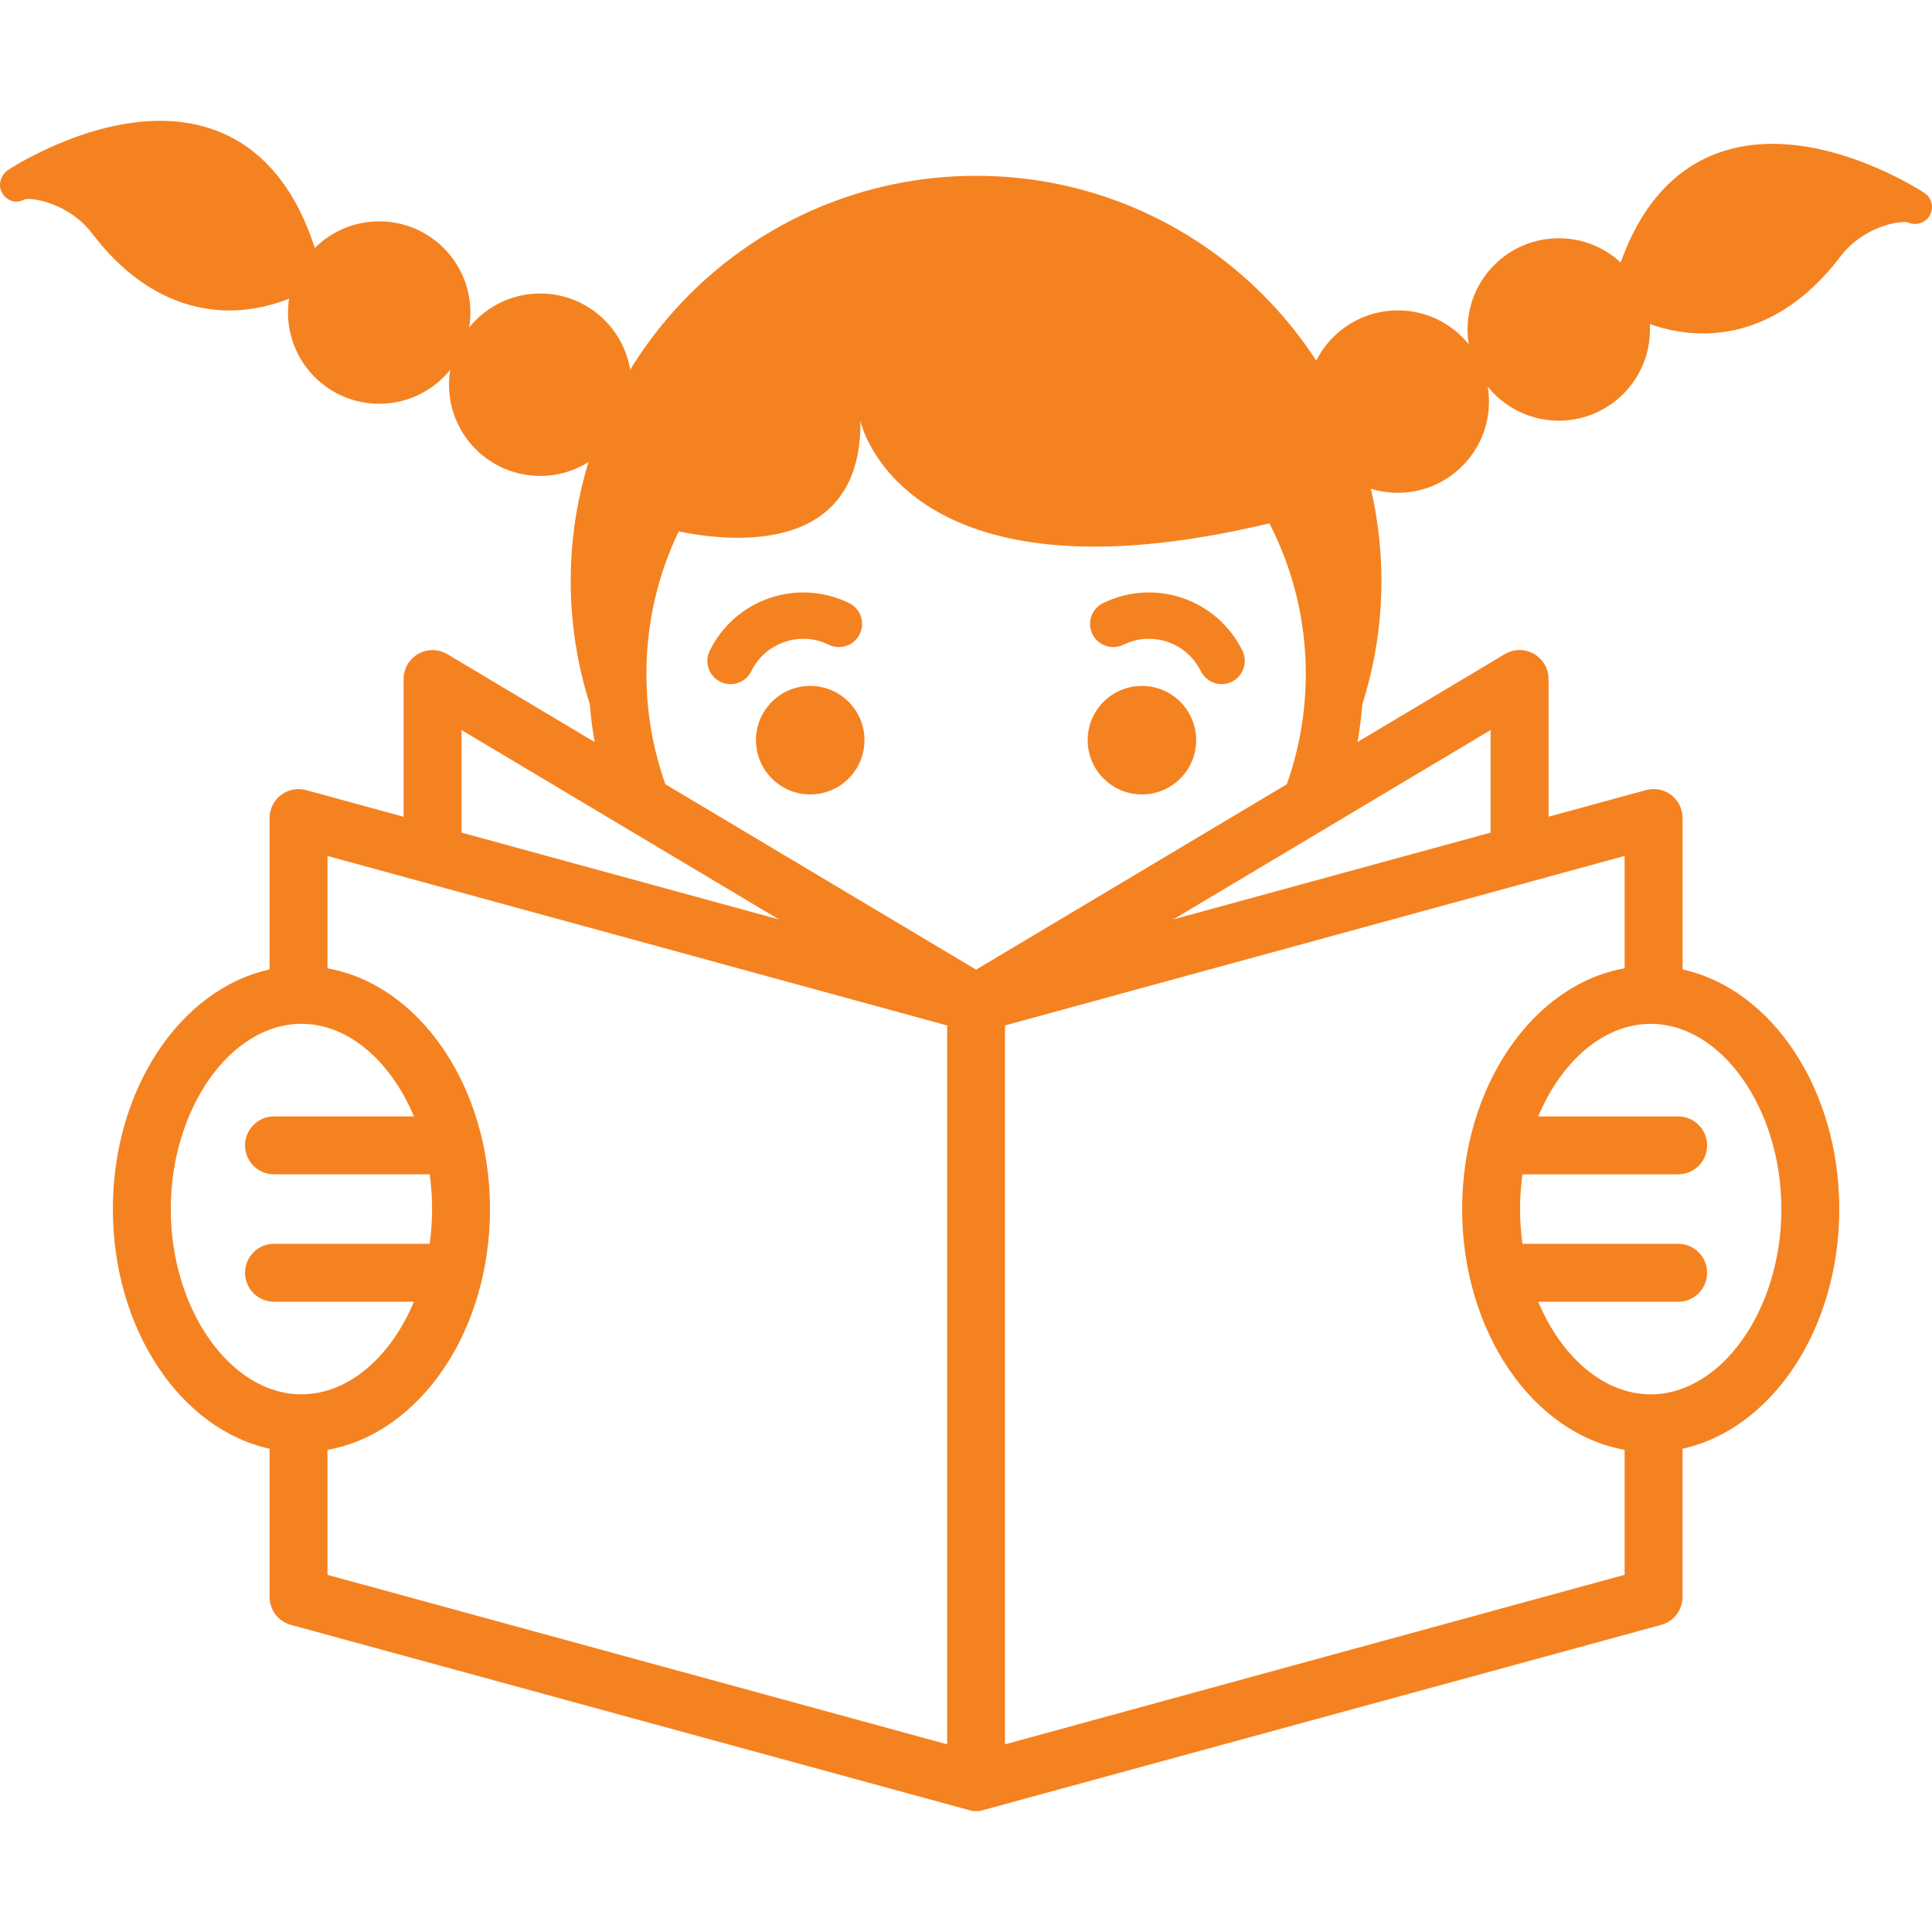 <?xml version="1.0" encoding="utf-8"?>
<!-- Generator: Adobe Illustrator 17.1.0, SVG Export Plug-In . SVG Version: 6.00 Build 0)  -->
<!DOCTYPE svg PUBLIC "-//W3C//DTD SVG 1.1//EN" "http://www.w3.org/Graphics/SVG/1.1/DTD/svg11.dtd">
<svg version="1.1" id="Layer_1" xmlns="http://www.w3.org/2000/svg" xmlns:xlink="http://www.w3.org/1999/xlink" x="0px" y="0px"
	 viewBox="0 0 72 72" enable-background="new 0 0 72 72" xml:space="preserve">
<g>
	<g>
		<g>
			<circle fill="#F58220" cx="42.556" cy="27.584" r="2.022"/>
		</g>
		<g>
			<path fill="#F58220" d="M44.752,25.012c-0.526-1.067-1.815-1.509-2.884-0.985l0,0c-0.428,0.21-0.945,0.033-1.156-0.395l0,0
				c-0.21-0.428-0.034-0.945,0.395-1.156l0,0c1.924-0.944,4.249-0.15,5.195,1.775l0,0c0.209,0.428,0.032,0.946-0.396,1.156l0,0
				C45.479,25.616,44.961,25.44,44.752,25.012L44.752,25.012z"/>
		</g>
		<g>
			<circle fill="#F58220" cx="30.195" cy="27.584" r="2.022"/>
		</g>
		<g>
			<path fill="#F58220" d="M28,25.012c0.526-1.067,1.815-1.509,2.883-0.985l0,0c0.429,0.21,0.946,0.033,1.156-0.395l0,0
				c0.21-0.428,0.034-0.945-0.394-1.156l0,0c-1.926-0.944-4.249-0.15-5.195,1.775l0,0c-0.21,0.428-0.033,0.946,0.395,1.156l0,0
				C27.273,25.616,27.789,25.44,28,25.012L28,25.012z"/>
		</g>
	</g>
	<g>
		<path fill="#F58220" d="M68.545,45.059c0-4.483-2.524-8.202-5.84-8.931v-5.643c0-0.334-0.158-0.654-0.424-0.858
			c-0.266-0.203-0.616-0.272-0.94-0.183l-3.631,0.993v-5.132c0-0.388-0.208-0.745-0.546-0.938c-0.338-0.192-0.752-0.188-1.086,0.012
			l-5.488,3.274c0.082-0.464,0.144-0.934,0.181-1.411c0.459-1.447,0.711-2.986,0.711-4.583c0-8.343-6.763-15.107-15.107-15.107
			S21.269,13.316,21.269,21.66c0,1.597,0.251,3.137,0.711,4.583c0.037,0.478,0.099,0.948,0.181,1.411l-5.488-3.274
			c-0.334-0.2-0.747-0.204-1.086-0.012c-0.338,0.193-0.546,0.55-0.546,0.938v5.133l-3.631-0.994
			c-0.324-0.089-0.674-0.021-0.94,0.183c-0.266,0.204-0.424,0.523-0.424,0.858v5.643c-3.316,0.729-5.84,4.448-5.84,8.931
			s2.524,8.203,5.84,8.93v5.523c0,0.486,0.325,0.913,0.793,1.041c0,0,25.359,6.929,25.372,6.93c0.054,0.008,0.107,0.013,0.162,0.013
			h0.002h0.001c0.055,0,0.108-0.005,0.162-0.013l25.372-6.93c0.468-0.128,0.793-0.556,0.793-1.041v-5.523
			C66.02,53.262,68.545,49.542,68.545,45.059z M55.55,27.207v3.822l-11.826,3.235L55.55,27.207z M17.2,27.207l11.827,7.057
			L17.2,31.029V27.207z M6.364,45.059c0-3.742,2.23-6.904,4.87-6.904c1.759,0,3.335,1.406,4.192,3.45h-5.215
			c-0.595,0-1.079,0.484-1.079,1.079c0,0.597,0.483,1.079,1.079,1.079h5.802c0.059,0.421,0.09,0.854,0.09,1.295
			c0,0.441-0.032,0.873-0.09,1.295h-5.802c-0.595,0-1.079,0.483-1.079,1.079c0,0.595,0.483,1.08,1.079,1.08h5.215
			c-0.857,2.045-2.433,3.45-4.192,3.45C8.593,51.963,6.364,48.802,6.364,45.059z M35.297,65.006L12.205,58.69v-4.657
			c3.421-0.61,6.056-4.393,6.056-8.973s-2.635-8.364-6.056-8.973v-4.187l23.092,6.316V65.006z M36.376,36.136l-11.578-6.909
			c-0.457-1.286-0.708-2.669-0.708-4.115c0-1.903,0.432-3.702,1.204-5.309c1.913,0.396,6.822,0.926,6.772-4.111
			c0,0,1.514,7.097,15.24,3.811c0.866,1.682,1.357,3.586,1.357,5.609c0,1.446-0.251,2.829-0.708,4.115L36.376,36.136z
			 M37.454,65.006V38.215l23.091-6.317v4.187c-3.42,0.61-6.055,4.394-6.055,8.973c0,4.58,2.635,8.363,6.055,8.973v4.657
			L37.454,65.006z M61.517,51.963c-1.758,0-3.336-1.406-4.192-3.45h5.215c0.596,0,1.079-0.485,1.079-1.08
			c0-0.596-0.483-1.079-1.079-1.079h-5.802c-0.058-0.421-0.09-0.854-0.09-1.295c0-0.44,0.032-0.874,0.09-1.295h5.802
			c0.596,0,1.079-0.482,1.079-1.079c0-0.596-0.483-1.079-1.079-1.079h-5.215c0.856-2.045,2.433-3.45,4.192-3.45
			c2.64,0,4.87,3.162,4.87,6.904C66.387,48.802,64.158,51.963,61.517,51.963z"/>
	</g>
	<g>
		<path fill="#F58220" d="M60.686,11.005c0,0,3.978,2.684,7.408-1.838c1.071-1.412,2.893-1.68,3.275-1.45
			C71.368,7.716,62.95,2.157,60.686,11.005z"/>
		<path fill="#F58220" d="M63.477,12.427c-1.792,0-3.09-0.862-3.144-0.899c-0.222-0.149-0.326-0.421-0.259-0.68
			c1.161-4.536,3.892-5.488,5.979-5.488c2.862,0,5.549,1.754,5.663,1.829c0.287,0.189,0.37,0.574,0.186,0.865
			c-0.18,0.282-0.549,0.371-0.833,0.218c0.005,0.007-0.033,0.002-0.096,0.002c-0.545,0-1.673,0.345-2.377,1.274
			C66.792,11.927,64.817,12.427,63.477,12.427z M61.429,10.691c0.426,0.2,1.166,0.472,2.049,0.472c1.532,0,2.915-0.801,4.112-2.378
			c0.49-0.646,1.135-1.105,1.78-1.395c-0.919-0.39-2.117-0.767-3.317-0.767C63.796,6.623,62.242,7.991,61.429,10.691z"/>
	</g>
	<g>
		<path fill="#F58220" d="M11.336,10.147c0,0-3.978,2.684-7.408-1.838c-1.071-1.412-2.893-1.68-3.275-1.45
			C0.653,6.859,9.071,1.3,11.336,10.147z"/>
		<path fill="#F58220" d="M8.544,11.57c-1.34,0-3.314-0.5-5.119-2.88C2.722,7.763,1.594,7.416,1.049,7.416
			c-0.09,0-0.127,0.01-0.127,0.01C0.627,7.606,0.275,7.5,0.09,7.21c-0.184-0.291-0.072-0.69,0.216-0.878
			c0.113-0.075,2.801-1.829,5.663-1.829c2.087,0,4.818,0.952,5.979,5.488c0.067,0.259-0.037,0.53-0.259,0.68
			C11.634,10.707,10.336,11.57,8.544,11.57z M2.653,6.533c0.644,0.289,1.289,0.747,1.779,1.393c1.198,1.58,2.58,2.381,4.112,2.381
			c0.883,0,1.622-0.273,2.049-0.474C9.78,7.134,8.226,5.766,5.968,5.766C4.769,5.766,3.572,6.144,2.653,6.533z"/>
	</g>
	<g>
		<circle fill="#F58220" cx="52.091" cy="14.966" r="3.399"/>
	</g>
	<g>
		<circle fill="#F58220" cx="58.091" cy="12.278" r="3.399"/>
	</g>
	<g>
		<circle fill="#F58220" cx="20.132" cy="14.337" r="3.399"/>
	</g>
	<g>
		<circle fill="#F58220" cx="14.132" cy="11.648" r="3.399"/>
	</g>
</g>
</svg>
